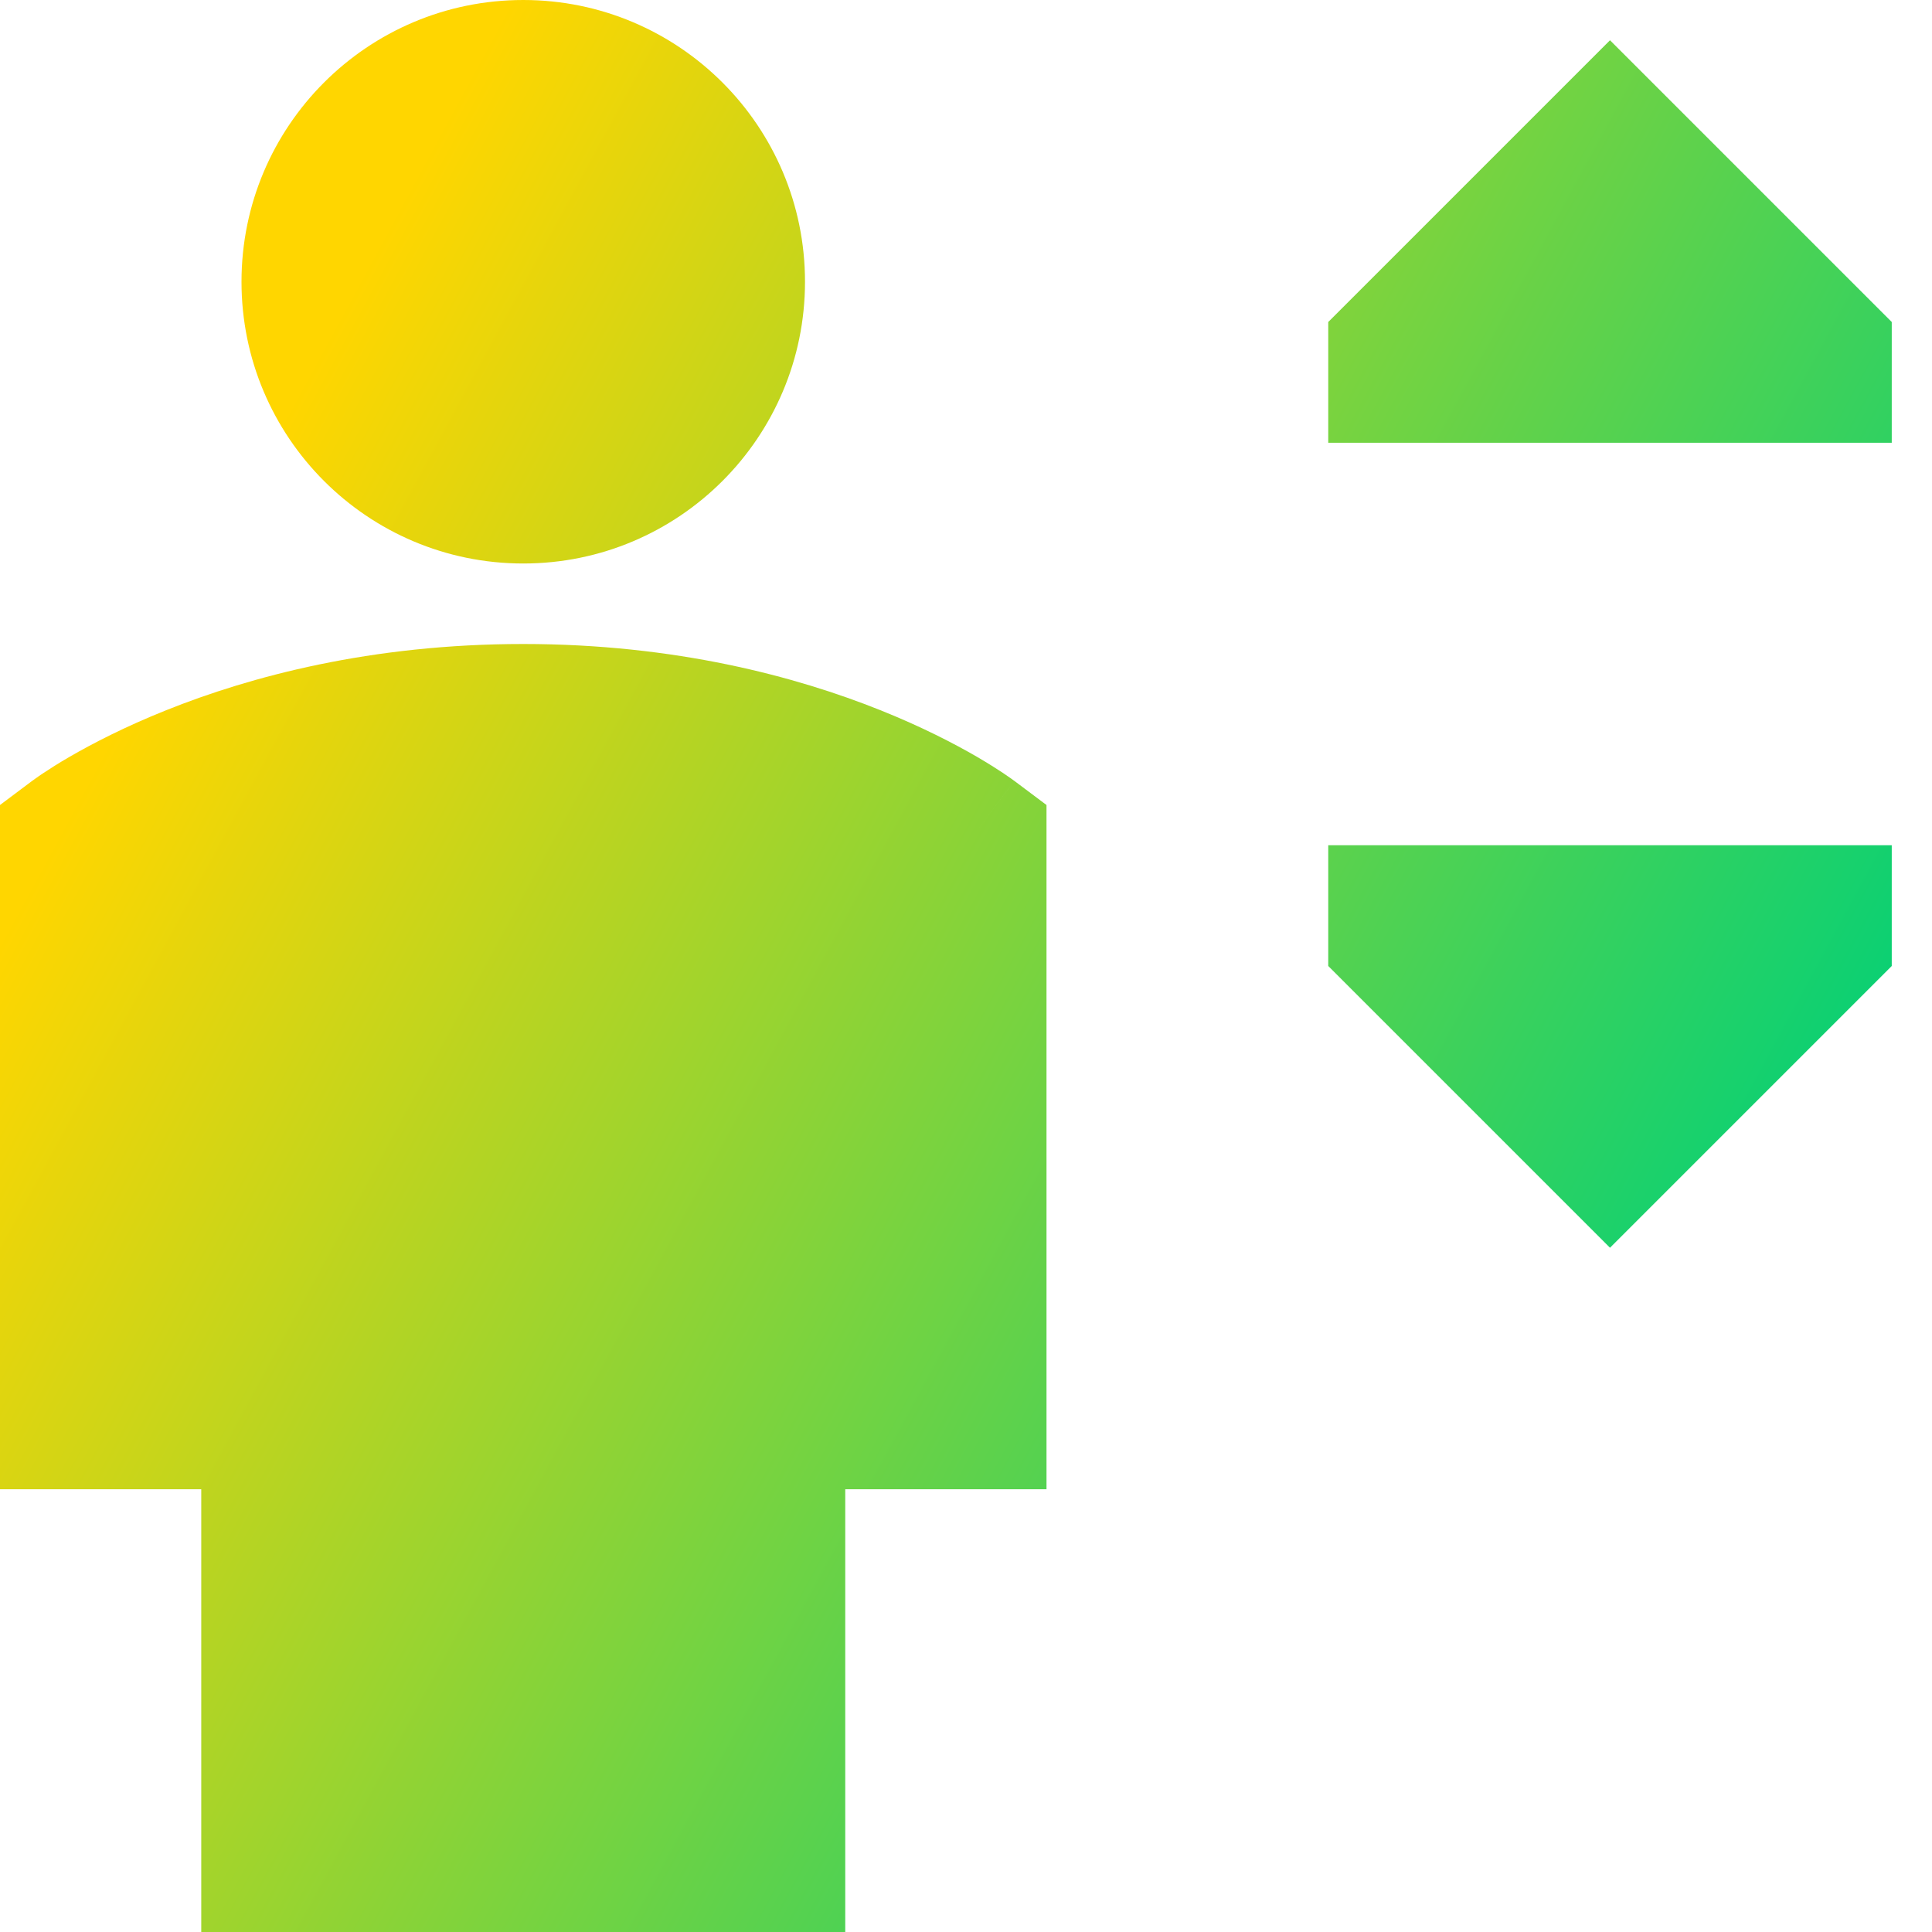 <svg xmlns="http://www.w3.org/2000/svg" fill="none" viewBox="0 0 24 24" id="Lift--Streamline-Sharp-Gradient-Free">
  <desc>
    Lift Streamline Icon: https://streamlinehq.com
  </desc>
  <g id="Gradient/Map Travel/lift--arrow-up-human-down-person-user-lift-elevator">
    <path id="Union" fill="url(#paint0_linear_628_19321)" fill-rule="evenodd" d="M3 3.5C3 1.567 4.567 0 6.5 0S10 1.567 10 3.5 8.433 7 6.5 7 3 5.433 3 3.5Zm9 7 .6-.8c0.0 0-.001.002-.077.103L12 10.5ZM.4 9.7 0 10v8.5h2.5V24h8v-5.5H13V10l-.4-.3-.003-.002-.004-.003-.01-.007-.029-.021c-.023-.016-.054-.038-.093-.064-.078-.052-.187-.121-.327-.203-.28-.162-.683-.372-1.201-.579C9.896 8.406 8.395 8 6.5 8c-1.895 0-3.396.406-4.434.822-.518.207-.921.417-1.201.579-.14.081-.249.151-.327.203-.039.026-.07.047-.093.064l-.029.021-.01.007-.004.003-.002.001-.001.001Zm.075.1c-.074-.099-.075-.1-.075-.1l.565.753-.49-.653ZM20.0.5 23.5 4v1.5L16.5 5.5V4L20.0.5ZM23.5 12 20 15.5 16.5 12V10.5l7 0v1.5Z" clip-rule="evenodd"></path>
  </g>
  <defs>
    <linearGradient id="paint0_linear_628_19321" x1="3.841" x2="23.007" y1="4.615" y2="15.013" gradientUnits="userSpaceOnUse">
      <stop stop-color="#ffd600"></stop>
      <stop offset="1" stop-color="#00d078"></stop>
    </linearGradient>
  </defs>
</svg>